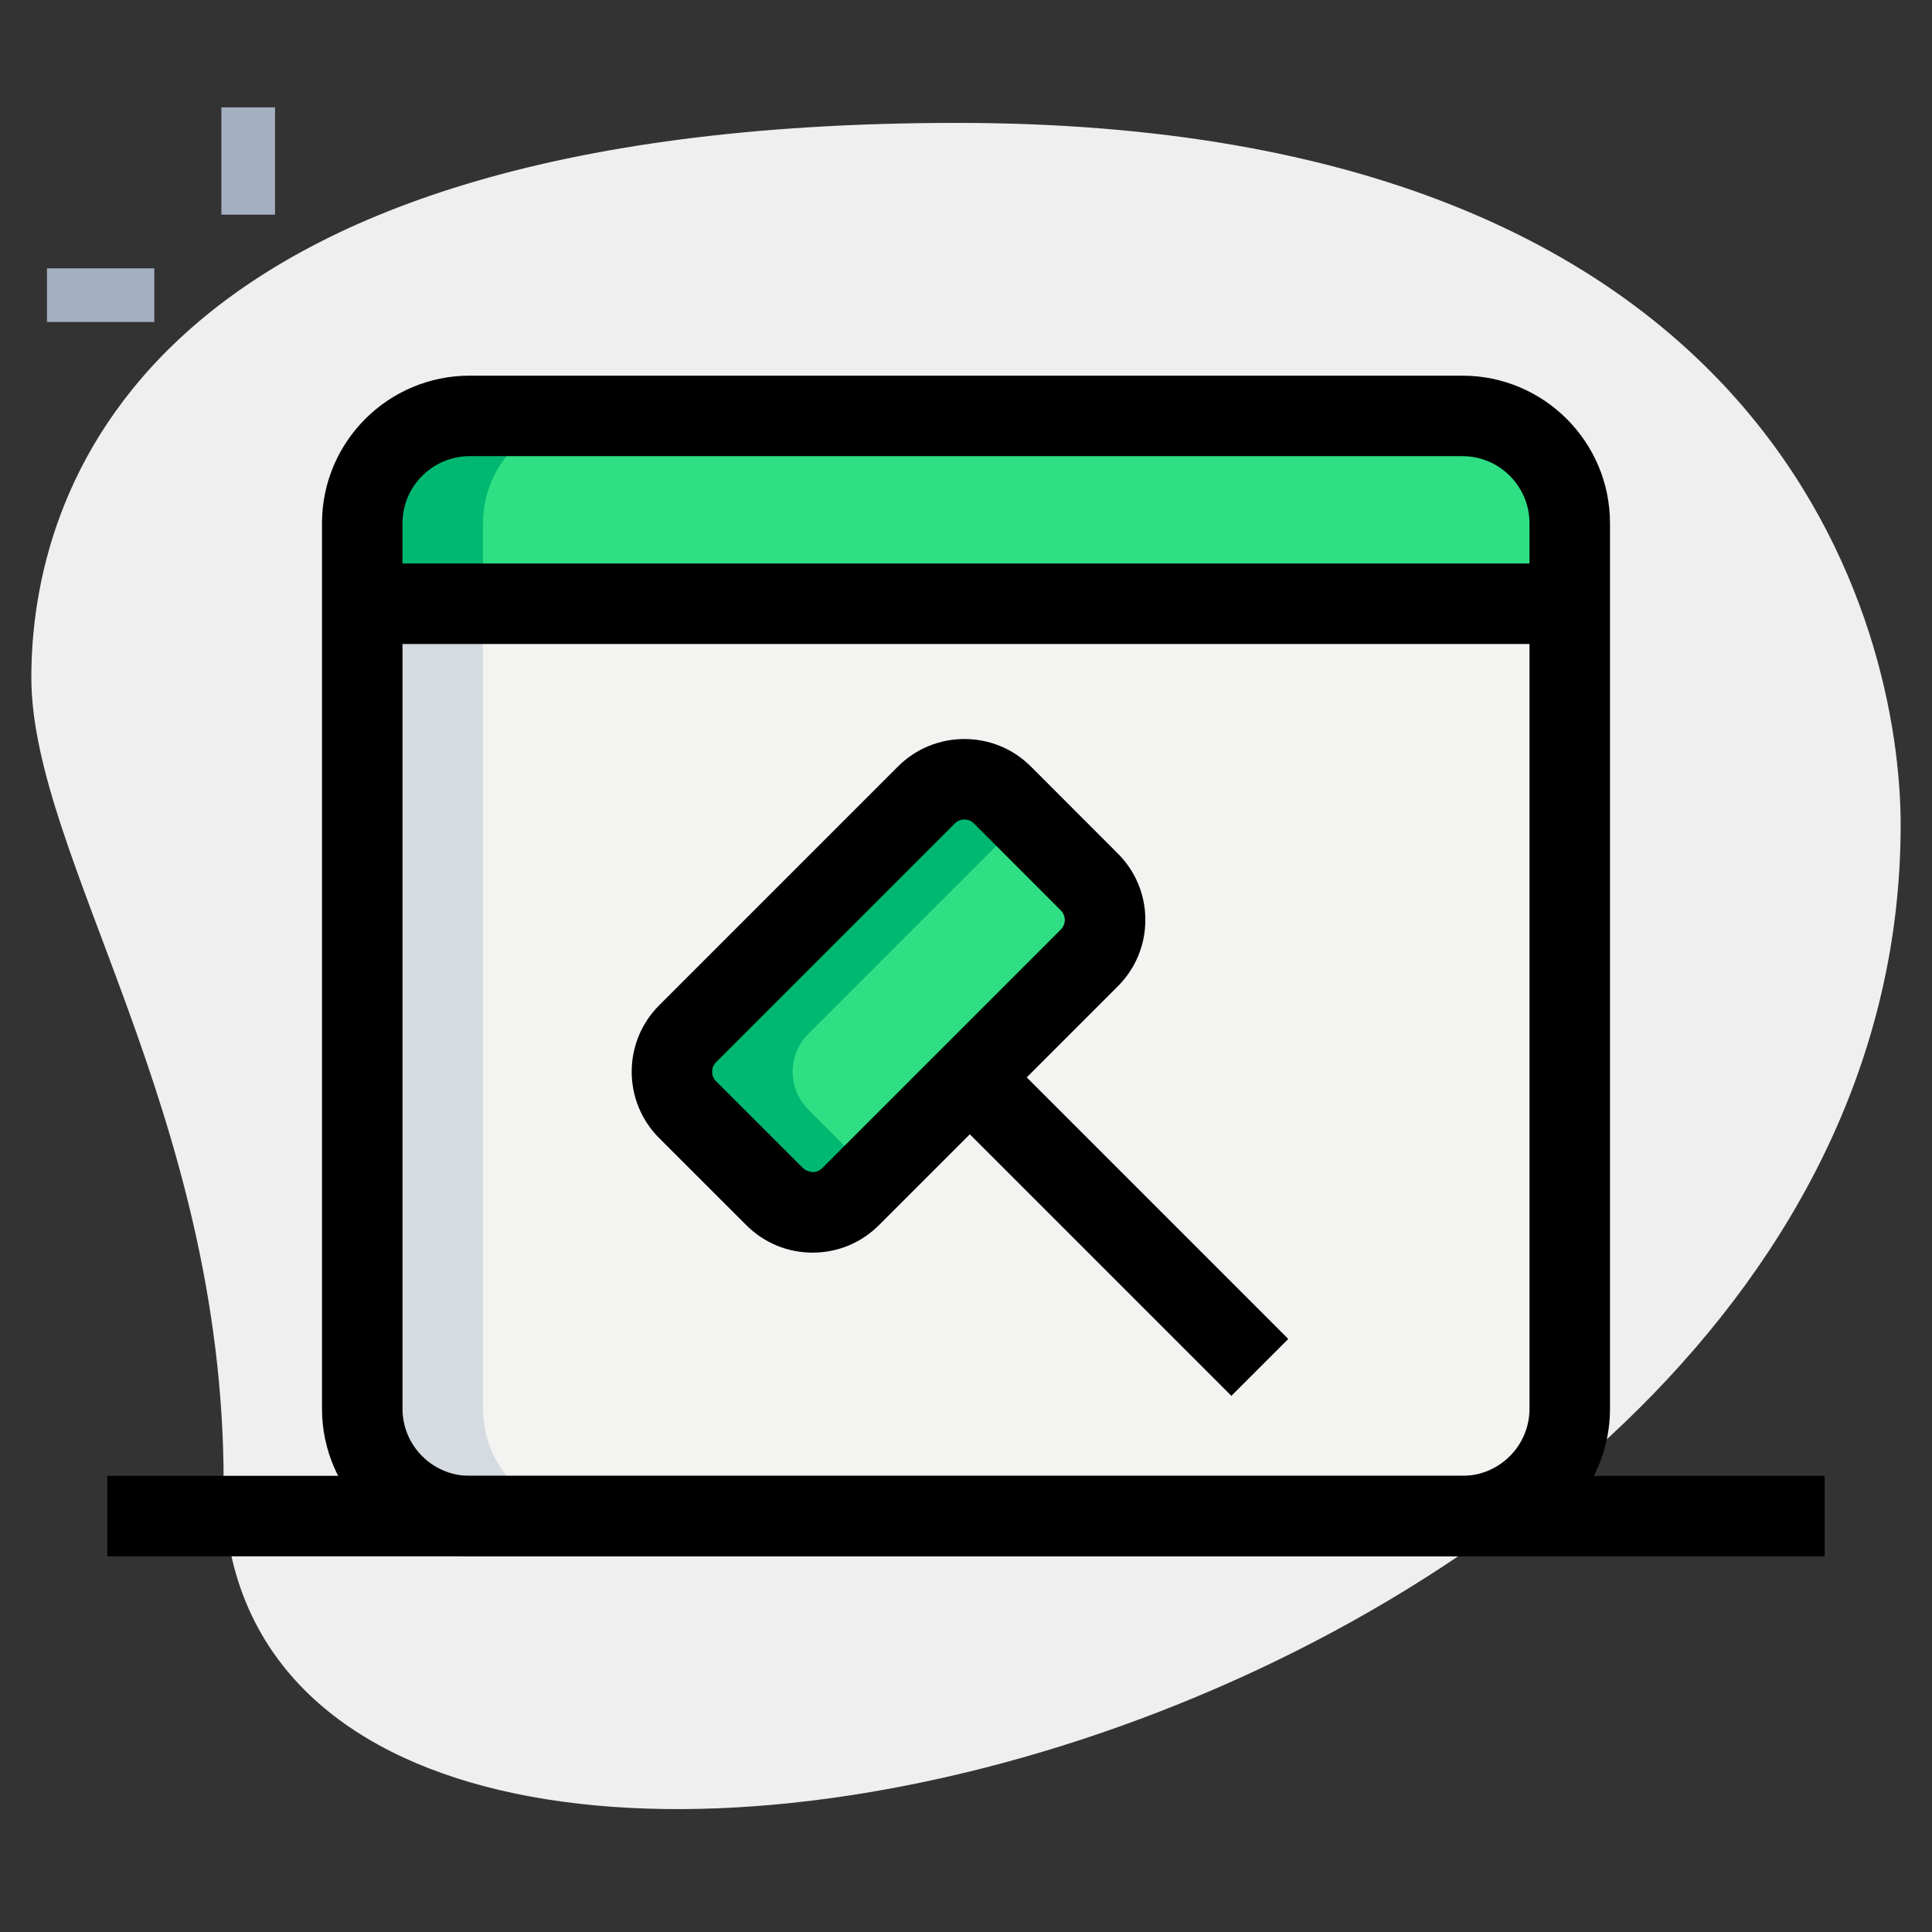 <svg id="_x31__x2C_5" enable-background="new 0 0 36 36" height="512" viewBox="0 0 36 36" width="512" xmlns="http://www.w3.org/2000/svg"><rect x="0" y="0" width="36" height="36" fill="#333333" stroke="none"/><g><path d="m4.167 27.623c0-6.917-3.583-11.667-3.583-15s1.916-10.333 17.249-10.333 17.583 9.417 17.583 13.083c.001 17.167-31.249 24.5-31.249 12.25z" fill="#efefef"/></g><g><path d="m4.125 2h1v2h-1z" fill="#a4afc1"/></g><g><path d="m.875 5h2v1h-2z" fill="#a4afc1"/></g><g><path d="m27.25 28.25h-18.5c-1.105 0-2-.895-2-2v-15h22.5v15c0 1.105-.895 2-2 2z" fill="#f3f3f1"/></g><g><path d="m29.25 11.25h-22.5v-1.5c0-1.105.895-2 2-2h18.5c1.105 0 2 .895 2 2z" fill="#2fdf84"/></g><g><path d="m20.298 17.848-4.45 4.45c-.391.391-1.024.391-1.414 0l-1.621-1.621c-.391-.391-.391-1.024 0-1.414l4.45-4.45c.391-.391 1.024-.391 1.414 0l1.621 1.621c.391.391.391 1.024 0 1.414z" fill="#2fdf84"/></g><g><path d="m11 7.75h-2.25c-1.105 0-2 .895-2 2v1.5h2.25v-1.5c0-1.105.895-2 2-2z" fill="#00b871"/></g><g><path d="m15.063 20.677c-.391-.391-.391-1.024 0-1.414l4.032-4.032-.418-.418c-.391-.391-1.024-.391-1.414 0l-4.45 4.45c-.391.391-.391 1.024 0 1.414l1.621 1.621c.391.391 1.024.391 1.414 0l.418-.418z" fill="#00b871"/></g><g><path d="m9 26.25v-15h-2.25v15c0 1.105.895 2 2 2h2.25c-1.105 0-2-.895-2-2z" fill="#d5dbe1"/></g><g><path d="m15.142 23.341c-.001 0-.001 0 0 0-.469 0-.908-.183-1.238-.514l-1.621-1.62c-.683-.683-.683-1.792 0-2.475l4.45-4.45c.682-.682 1.793-.682 2.475 0l1.621 1.622c.33.329.513.769.513 1.236s-.182.907-.513 1.238l-4.449 4.449c-.331.332-.772.514-1.238.514zm2.828-8.071c-.063 0-.128.024-.177.073l-4.45 4.45c-.098.098-.098.256 0 .354l1.622 1.621c.065.065.185.069.177.073.038 0 .113-.01.177-.073l4.449-4.449c.063-.063.073-.139.073-.178 0-.038-.01-.112-.072-.175l-1.622-1.623c-.049-.049-.113-.073-.177-.073z"/></g><g><path d="m20.152 19.255h1.5v7.293h-1.5z" transform="matrix(.707 -.707 .707 .707 -10.072 21.488)"/></g><g><path d="m27.25 29h-18.5c-1.517 0-2.75-1.233-2.75-2.75v-16.5c0-1.517 1.233-2.75 2.75-2.75h18.5c1.517 0 2.75 1.233 2.75 2.75v16.5c0 1.517-1.233 2.75-2.75 2.75zm-18.5-20.5c-.689 0-1.25.561-1.25 1.25v16.5c0 .689.561 1.25 1.25 1.25h18.5c.689 0 1.25-.561 1.25-1.25v-16.5c0-.689-.561-1.25-1.25-1.25z"/></g><g><path d="m6.75 10.5h22.5v1.5h-22.5z"/></g><g><path d="m2 27.5h32v1.5h-32z"/></g></svg>